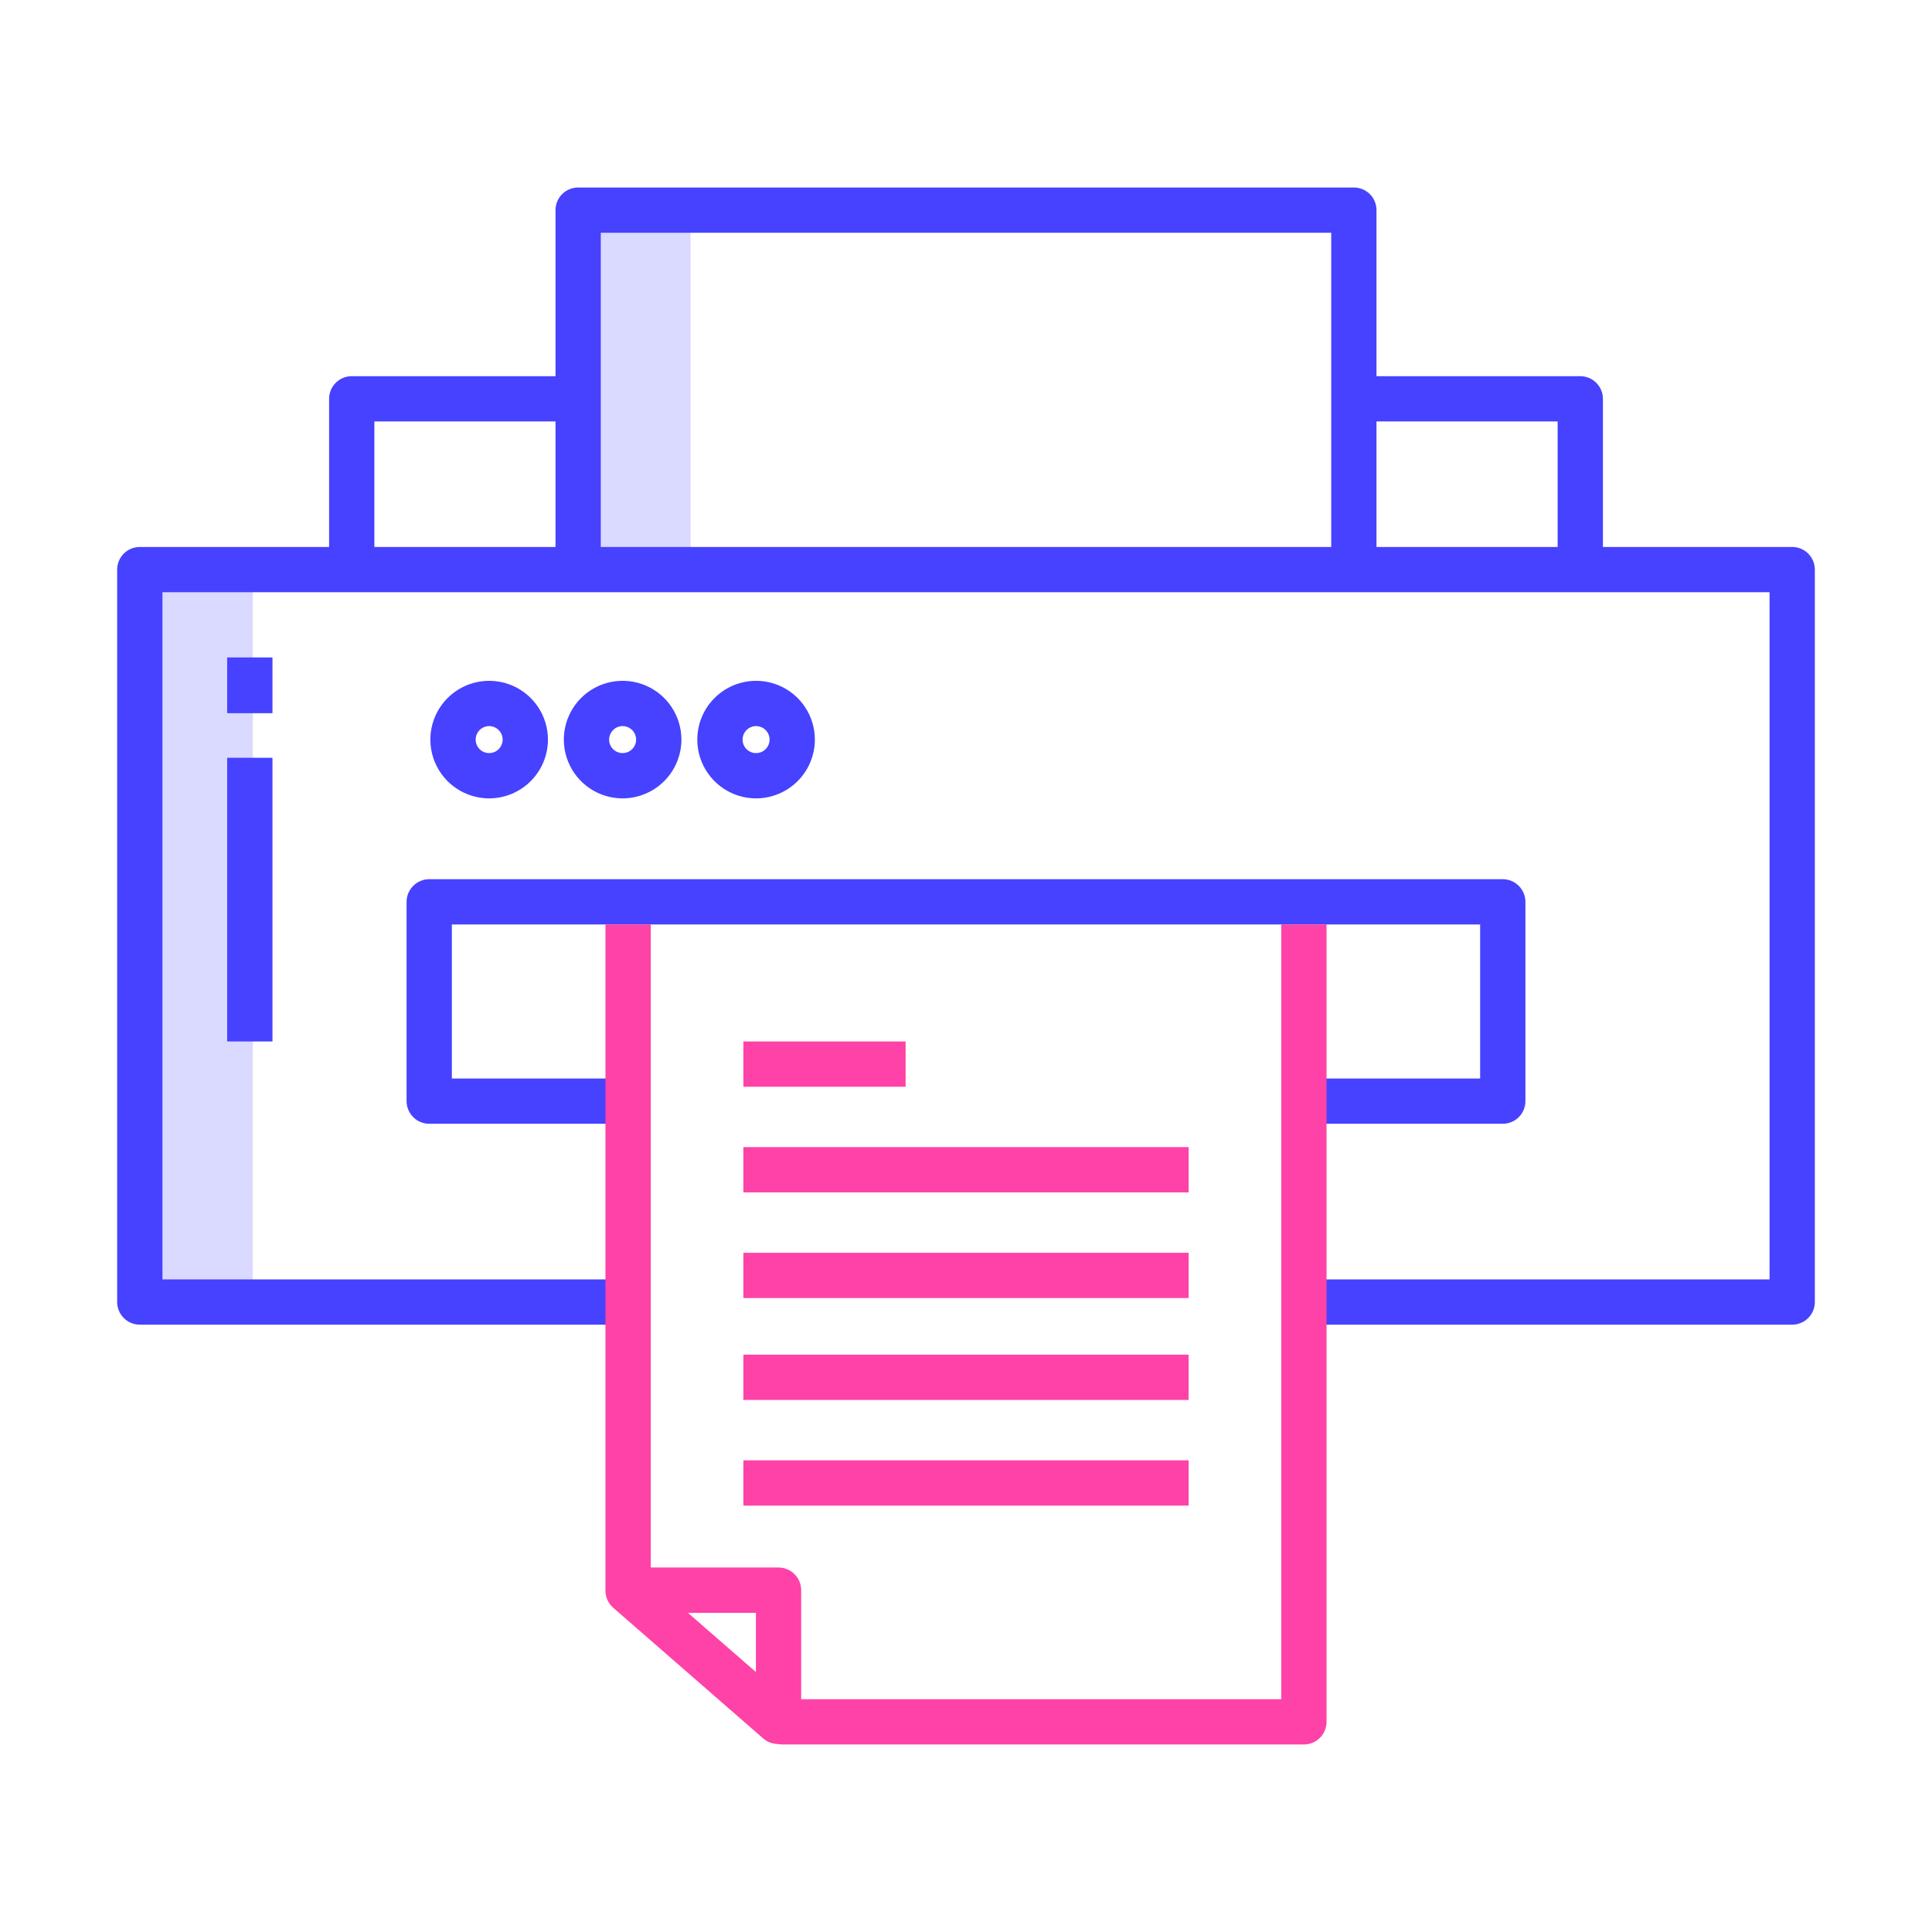 <svg width="70" height="70" viewBox="0 0 70 70" fill="none" xmlns="http://www.w3.org/2000/svg">
<path d="M5.059 20.645H9.16V47.168H5.059V20.645Z" fill="#DAD9FF"/>
<path d="M20.918 7.656H25.02V20.645H20.918V7.656Z" fill="#DAD9FF"/>
<path d="M49.053 6.794H20.947C20.729 6.794 20.521 6.88 20.367 7.034C20.213 7.188 20.127 7.396 20.127 7.614V13.63H12.744C12.526 13.63 12.318 13.716 12.164 13.87C12.01 14.024 11.924 14.232 11.924 14.45V19.818H5.065C4.848 19.818 4.639 19.904 4.485 20.058C4.332 20.212 4.245 20.42 4.245 20.638V47.175C4.245 47.393 4.332 47.601 4.485 47.755C4.639 47.909 4.848 47.995 5.065 47.995H22.731V46.355H5.886V21.458H64.114V46.355H47.204V47.995H64.935C65.152 47.995 65.361 47.909 65.515 47.755C65.668 47.601 65.755 47.393 65.755 47.175V20.638C65.755 20.42 65.668 20.212 65.515 20.058C65.361 19.904 65.152 19.818 64.935 19.818H58.077V14.45C58.077 14.232 57.99 14.024 57.836 13.87C57.682 13.716 57.474 13.63 57.256 13.63H49.873V7.614C49.873 7.396 49.787 7.188 49.633 7.034C49.479 6.88 49.271 6.794 49.053 6.794ZM48.233 8.434V19.818H21.767V8.434H48.233ZM13.564 15.27H20.127V19.818H13.564V15.27ZM56.436 15.27V19.818H49.873V15.27H56.436Z" fill="#4642FF"/>
<path d="M53.628 33.496V39.076H47.305V40.716H54.448C54.666 40.716 54.874 40.63 55.028 40.476C55.182 40.322 55.269 40.114 55.269 39.896V32.676C55.269 32.458 55.182 32.25 55.028 32.096C54.874 31.942 54.666 31.855 54.448 31.855H15.552C15.334 31.855 15.126 31.942 14.972 32.096C14.818 32.25 14.731 32.458 14.731 32.676V39.896C14.731 40.114 14.818 40.322 14.972 40.476C15.126 40.63 15.334 40.716 15.552 40.716H22.832V39.076H16.372V33.496H53.628Z" fill="#4642FF"/>
<path d="M19.853 26.797C19.853 26.376 19.728 25.964 19.494 25.614C19.26 25.263 18.927 24.99 18.538 24.829C18.149 24.668 17.721 24.626 17.308 24.708C16.894 24.79 16.515 24.993 16.217 25.291C15.919 25.589 15.716 25.968 15.634 26.381C15.552 26.795 15.594 27.223 15.755 27.612C15.916 28.001 16.189 28.334 16.54 28.568C16.89 28.802 17.302 28.927 17.723 28.927C18.288 28.926 18.829 28.701 19.228 28.302C19.628 27.903 19.852 27.362 19.853 26.797ZM17.234 26.797C17.234 26.7 17.262 26.606 17.316 26.525C17.37 26.445 17.446 26.382 17.536 26.345C17.625 26.308 17.724 26.298 17.819 26.317C17.913 26.336 18.001 26.383 18.069 26.451C18.137 26.519 18.184 26.607 18.203 26.701C18.222 26.796 18.212 26.895 18.175 26.984C18.138 27.074 18.075 27.15 17.995 27.204C17.915 27.258 17.82 27.286 17.723 27.286C17.593 27.286 17.469 27.235 17.377 27.143C17.285 27.051 17.234 26.927 17.234 26.797Z" fill="#4642FF"/>
<path d="M24.689 26.797C24.689 26.376 24.564 25.964 24.33 25.614C24.096 25.263 23.763 24.99 23.374 24.829C22.985 24.668 22.556 24.626 22.143 24.708C21.73 24.79 21.35 24.993 21.052 25.291C20.755 25.589 20.552 25.968 20.47 26.381C20.387 26.795 20.43 27.223 20.591 27.612C20.752 28.001 21.025 28.334 21.375 28.568C21.726 28.802 22.137 28.927 22.559 28.927C23.123 28.926 23.665 28.701 24.064 28.302C24.463 27.903 24.688 27.362 24.689 26.797ZM22.069 26.797C22.069 26.7 22.098 26.606 22.152 26.525C22.206 26.445 22.282 26.382 22.371 26.345C22.461 26.308 22.559 26.298 22.654 26.317C22.749 26.336 22.836 26.383 22.905 26.451C22.973 26.519 23.02 26.607 23.038 26.701C23.057 26.796 23.048 26.895 23.011 26.984C22.974 27.074 22.911 27.15 22.83 27.204C22.75 27.258 22.655 27.286 22.559 27.286C22.429 27.286 22.305 27.235 22.213 27.143C22.121 27.051 22.069 26.927 22.069 26.797Z" fill="#4642FF"/>
<path d="M29.524 26.797C29.524 26.376 29.399 25.964 29.165 25.614C28.931 25.263 28.599 24.99 28.209 24.829C27.82 24.668 27.392 24.626 26.979 24.708C26.566 24.79 26.186 24.993 25.888 25.291C25.59 25.589 25.387 25.968 25.305 26.381C25.223 26.795 25.265 27.223 25.426 27.612C25.588 28.001 25.861 28.334 26.211 28.568C26.561 28.802 26.973 28.927 27.394 28.927C27.959 28.926 28.5 28.701 28.899 28.302C29.299 27.903 29.523 27.362 29.524 26.797ZM26.905 26.797C26.905 26.7 26.933 26.606 26.987 26.525C27.041 26.445 27.117 26.382 27.207 26.345C27.296 26.308 27.395 26.298 27.49 26.317C27.584 26.336 27.672 26.383 27.74 26.451C27.809 26.519 27.855 26.607 27.874 26.701C27.893 26.796 27.883 26.895 27.846 26.984C27.809 27.074 27.747 27.15 27.666 27.204C27.586 27.258 27.491 27.286 27.394 27.286C27.264 27.286 27.14 27.235 27.048 27.143C26.957 27.051 26.905 26.927 26.905 26.797Z" fill="#4642FF"/>
<path d="M8.231 23.82H9.872V25.84H8.231V23.82Z" fill="#4642FF"/>
<path d="M8.231 27.456H9.872V37.734H8.231V27.456Z" fill="#4642FF"/>
<path d="M46.422 61.566H29.028V57.615C29.028 57.397 28.942 57.188 28.788 57.035C28.634 56.881 28.426 56.794 28.208 56.794H23.578V33.496H21.937V57.634C21.937 57.751 21.962 57.867 22.011 57.974C22.059 58.081 22.13 58.176 22.219 58.253L27.65 62.985C27.778 63.097 27.938 63.166 28.107 63.183L28.299 63.202C28.326 63.205 28.353 63.206 28.381 63.206H47.243C47.46 63.206 47.669 63.12 47.823 62.966C47.977 62.812 48.063 62.604 48.063 62.386V33.496H46.422V61.566ZM27.388 60.581L24.925 58.436H27.388V60.581Z" fill="#FF42A7"/>
<path d="M26.934 37.734H32.812V39.375H26.934V37.734Z" fill="#FF42A7"/>
<path d="M26.934 41.562H43.066V43.203H26.934V41.562Z" fill="#FF42A7"/>
<path d="M26.934 45.391H43.066V47.031H26.934V45.391Z" fill="#FF42A7"/>
<path d="M26.934 49.082H43.066V50.723H26.934V49.082Z" fill="#FF42A7"/>
<path d="M26.934 52.91H43.066V54.551H26.934V52.91Z" fill="#FF42A7"/>
</svg>
